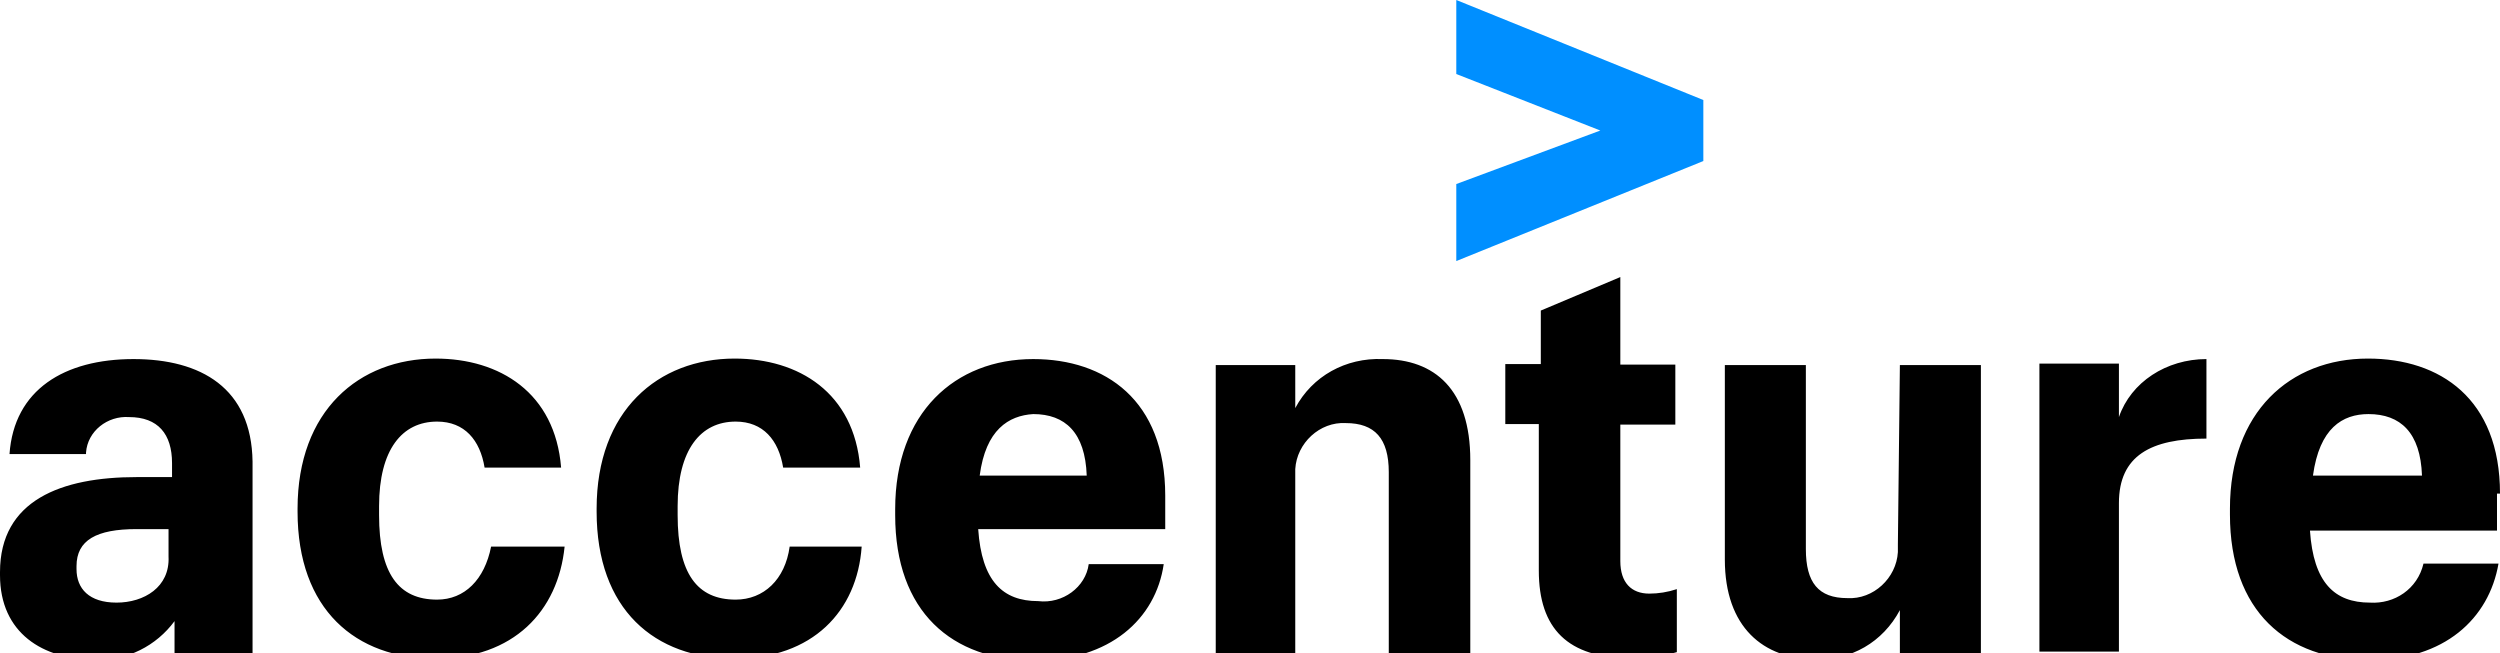 <?xml version="1.0" encoding="utf-8"?>
<!-- Generator: Adobe Illustrator 24.1.0, SVG Export Plug-In . SVG Version: 6.00 Build 0)  -->
<svg version="1.1" id="Calque_1" xmlns="http://www.w3.org/2000/svg" xmlns:xlink="http://www.w3.org/1999/xlink" x="0px" y="0px"
	 viewBox="0 0 499.9 130.6" style="enable-background:new 0 0 499.9 130.6;" xml:space="preserve">
<style type="text/css">
	.st0{fill:#008FFF;}
</style>
<path class="st0" d="M291.2,14.8L320,26.1l-28.8,10.7v15.4l49.4-20V20L291.2,0V14.8z"/>
<path d="M26.7,71.8c-13.8,0-23.9,6.1-24.8,19h15.3v-0.3c0.3-4.3,4.3-7.4,8.6-7.1c5.8,0,8.6,3.4,8.6,9.2v2.8h-7.1
	c-15,0-27.3,4.6-27.3,19v0.6c0,11.6,8.6,16.9,19,16.9c6.4,0.3,12.3-2.8,15.9-7.7v6.7h15.6V92.3C50.3,77.6,40.2,71.8,26.7,71.8z
	 M33.7,111.3c0.3,6.1-4.9,9.2-10.4,9.2s-8-2.8-8-6.7v-0.6c0-5.2,4-7.4,12-7.4h6.4C33.7,105.8,33.7,111.3,33.7,111.3z M87.4,119.9
	c-7.7,0-11.6-5.2-11.6-16.9v-1.8c0-11.3,4.6-16.9,11.6-16.9c5.5,0,8.6,3.7,9.5,9.2h15.3c-1.2-15-12.3-21.8-25.1-21.8
	c-15.3,0-27.6,10.4-27.6,30v0.6c0,19.6,11.6,29.4,27.6,29.4c15.6,0,24.5-9.5,25.8-22.4H98.2C96.9,115.9,92.9,119.9,87.4,119.9
	L87.4,119.9z M147.1,119.9c-7.7,0-11.6-5.2-11.6-16.9v-1.8c0-11.3,4.6-16.9,11.6-16.9c5.5,0,8.6,3.7,9.5,9.2H172
	c-1.2-15-12.3-21.8-25.1-21.8c-15.3,0-27.6,10.4-27.6,30v0.6c0,19.6,11.6,29.4,27.6,29.4c15.6,0,24.5-9.5,25.4-22.4h-14.4
	C157,115.9,152.7,119.9,147.1,119.9L147.1,119.9z M206.6,71.8c-15.6,0-27.6,10.7-27.6,30v1.2c0,19.3,11.3,29.1,27.9,29.1
	c15,0,24.2-8.3,25.8-19.3h-15c-0.6,4.6-5.2,8-10.1,7.4c-7.1,0-11.3-4-12-14.4H233v-6.7C233,80,221,71.8,206.6,71.8z M195.9,95.1
	h-0.3H195.9c1.2-9.2,5.8-12,10.7-12.3c6.4,0,10.4,3.7,10.7,12.3H195.9z M276.5,71.8c-7.4-0.3-14.1,3.4-17.5,9.8V73h-15.9v57.6H259
	V93.8c0.3-5.2,4.9-9.5,10.1-9.2c5.8,0,8.6,3.1,8.6,9.8v36.2H294V92C294,77.9,286.9,71.8,276.5,71.8L276.5,71.8z M324,112.2V84.9h11
	v-12h-11V55.4l-15.9,6.7v10.7H301v12h6.7v29.3c0,11.6,5.8,17.5,18.4,17.5c3.1,0,6.1-0.3,9.2-1.2v-12.6c-1.8,0.6-3.7,0.9-5.5,0.9
	C326.2,118.7,324,116.5,324,112.2L324,112.2z M379.5,108.9v1.5c-0.3,5.2-4.9,9.5-10.1,9.2c-5.8,0-8.3-3.1-8.3-9.8V73h-16.2v38.9
	c0,13.5,7.7,19.9,18.1,19.9c7.1,0.3,13.5-3.4,16.9-9.8v8.6h16.2V73h-16.2L379.5,108.9L379.5,108.9z M423.7,83.4V72.7h-15.9v57.6
	h15.9v-29.7c0-9.5,6.4-12.9,17.5-12.9V71.8C433.2,71.8,426.1,76.4,423.7,83.4z M473.9,120.5c-7.1,0-11.3-4-12-14.4h37.4v-7.4h0.6
	c0-19-12-27-26.4-27c-15.6,0-27.6,10.7-27.6,30v1.2c0,19.3,11.3,29.1,27.9,29.1c15,0,23.9-8.3,25.8-19.3h-15
	C483.4,117.8,478.8,120.8,473.9,120.5L473.9,120.5z M473.6,82.8c6.4,0,10.4,3.7,10.7,12.3h-21.8C463.8,85.6,468.4,82.8,473.6,82.8
	L473.6,82.8z"/>
</svg>
